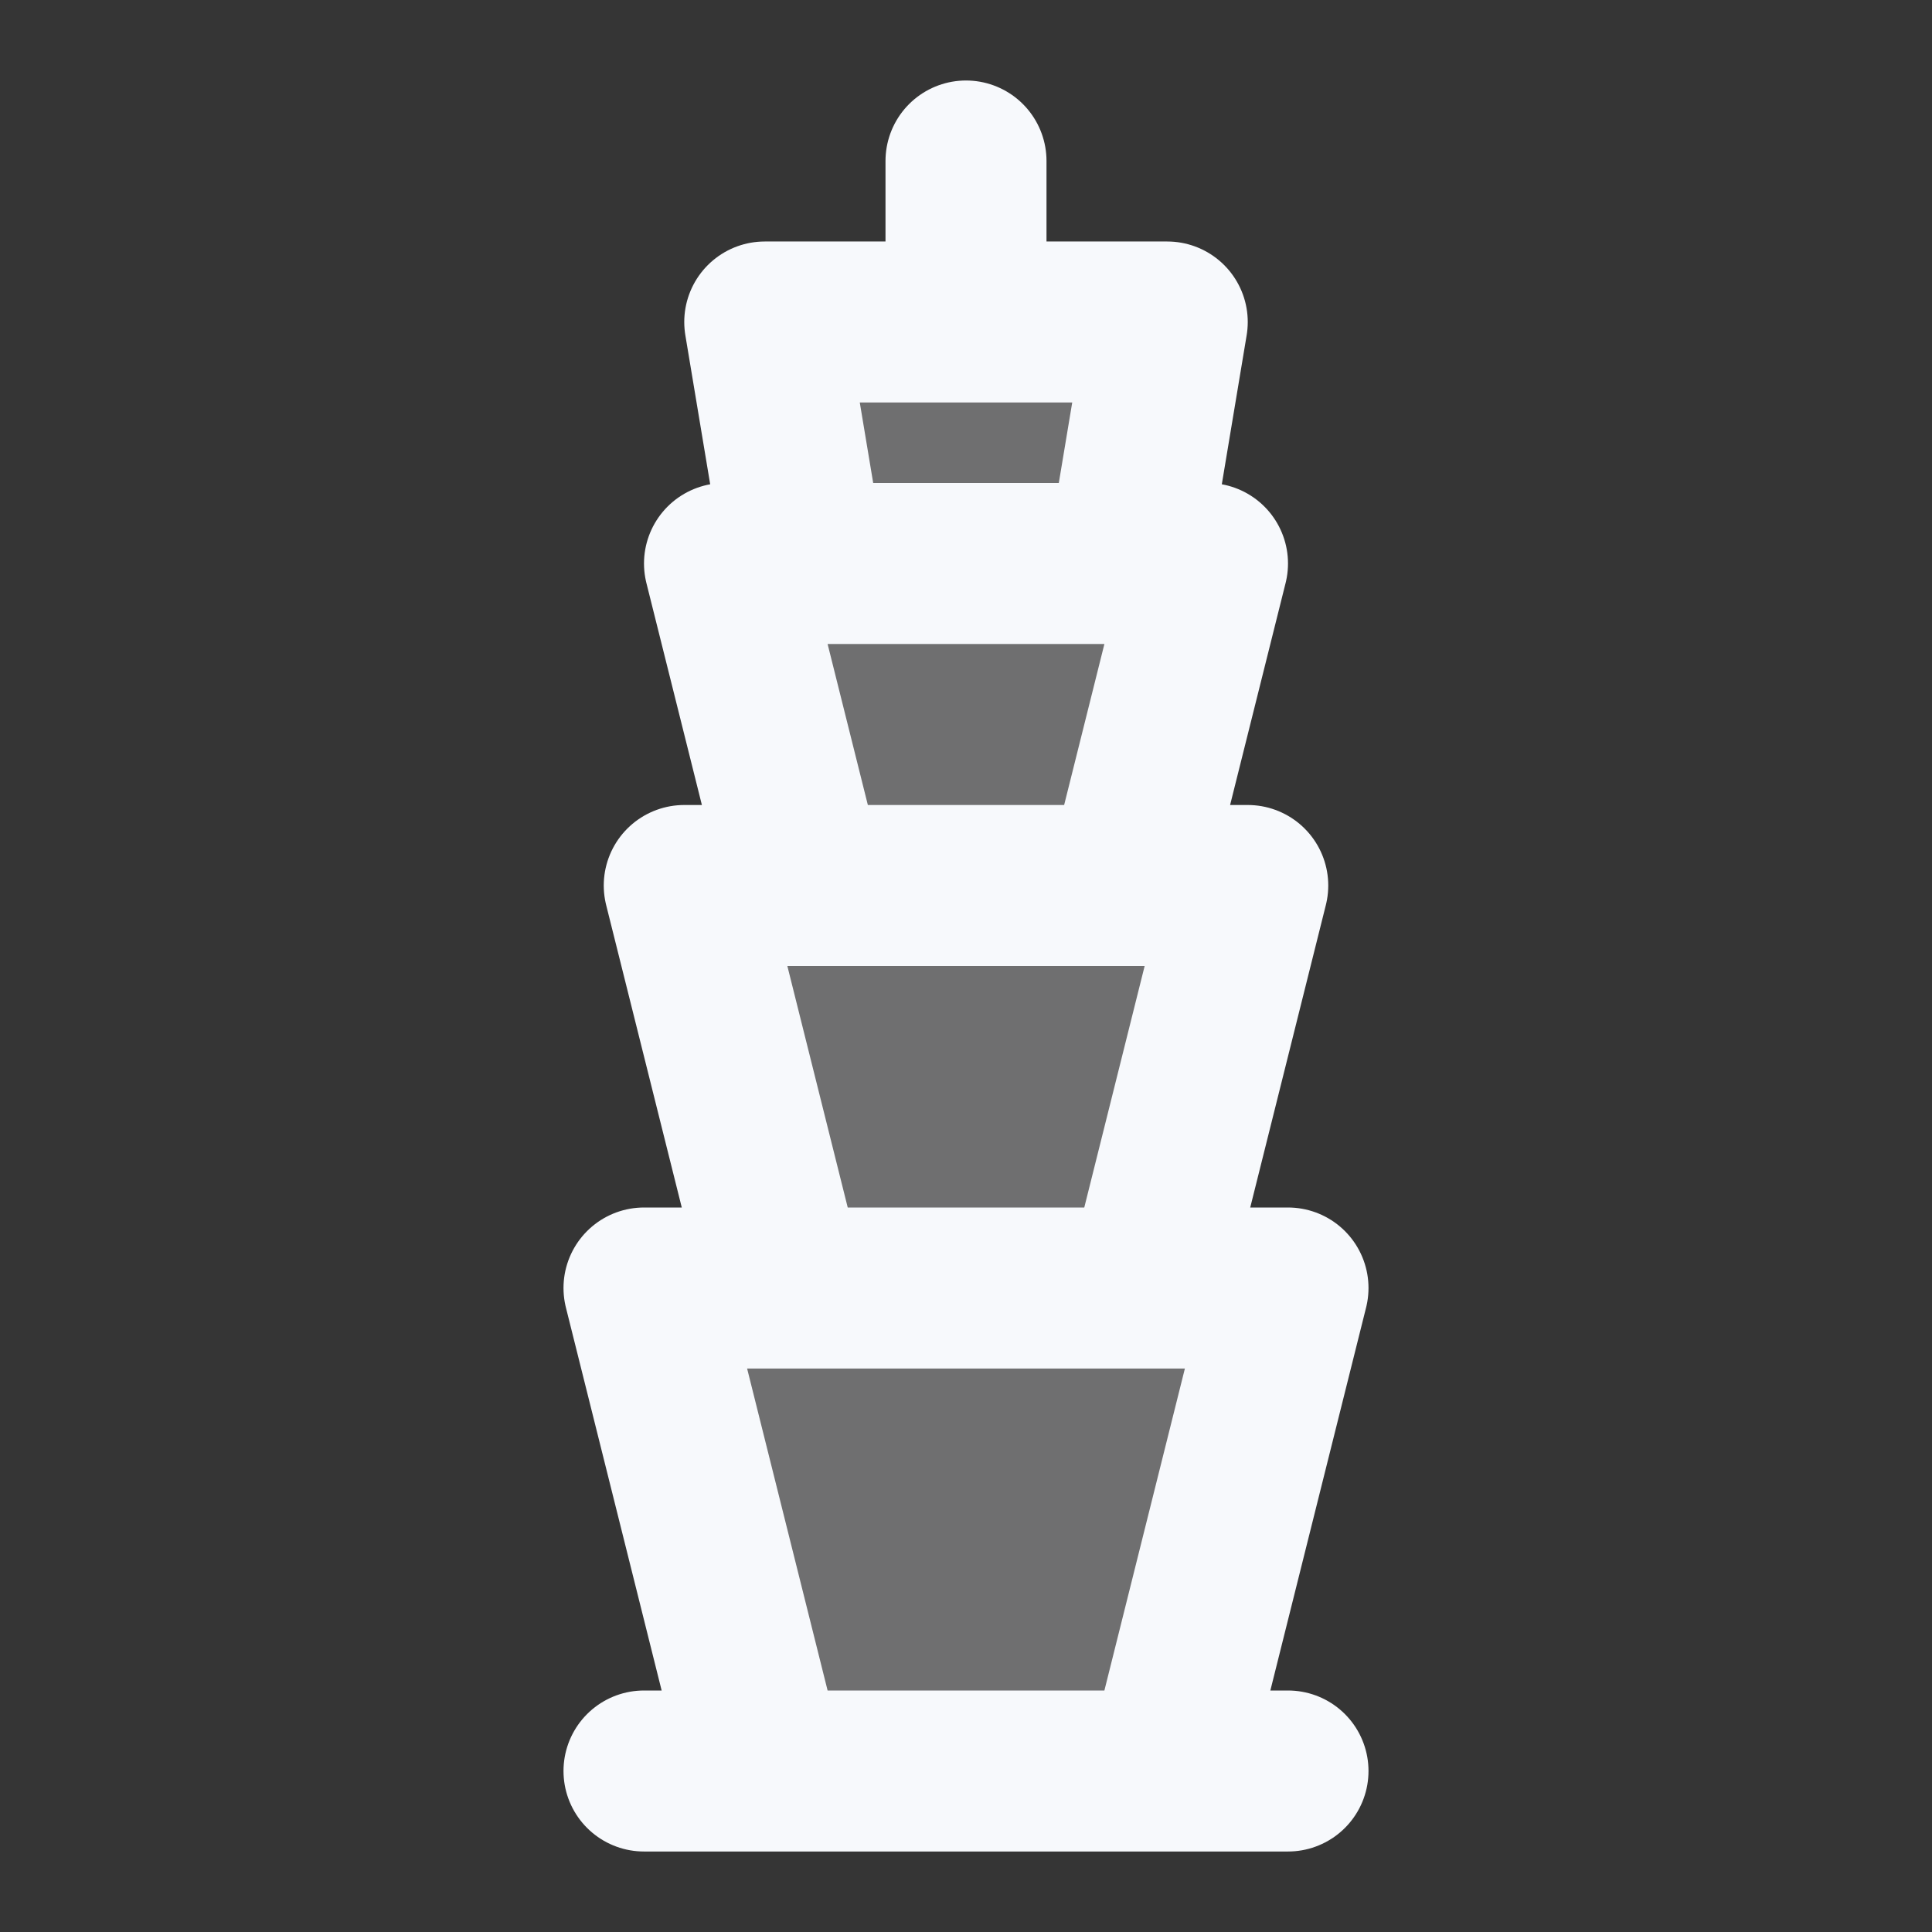 <svg xmlns="http://www.w3.org/2000/svg" width="24" height="24" fill="none"><rect width="100%" height="100%" fill="#333333" stroke="none"/><path fill="#fff" fill-opacity=".01" d="M24 0v24H0V0z"/><path fill="#F7F9FC" d="M14.5 22h-5L8 16h1.75L8.5 11H10L9 7h1l-.5-3h5L14 7h1l-1 4h1.5l-1.25 5H16z" opacity=".3"/><path stroke="#F7F9FC" stroke-linecap="round" stroke-linejoin="round" stroke-width="2" d="M8 22h8m-6-11L9 7h6l-1 4m-4.25 5L8.5 11h7l-1.25 5M9.5 22 8 16h8l-1.5 6M12 2v2m-2 3-.5-3h5L14 7"/></svg>